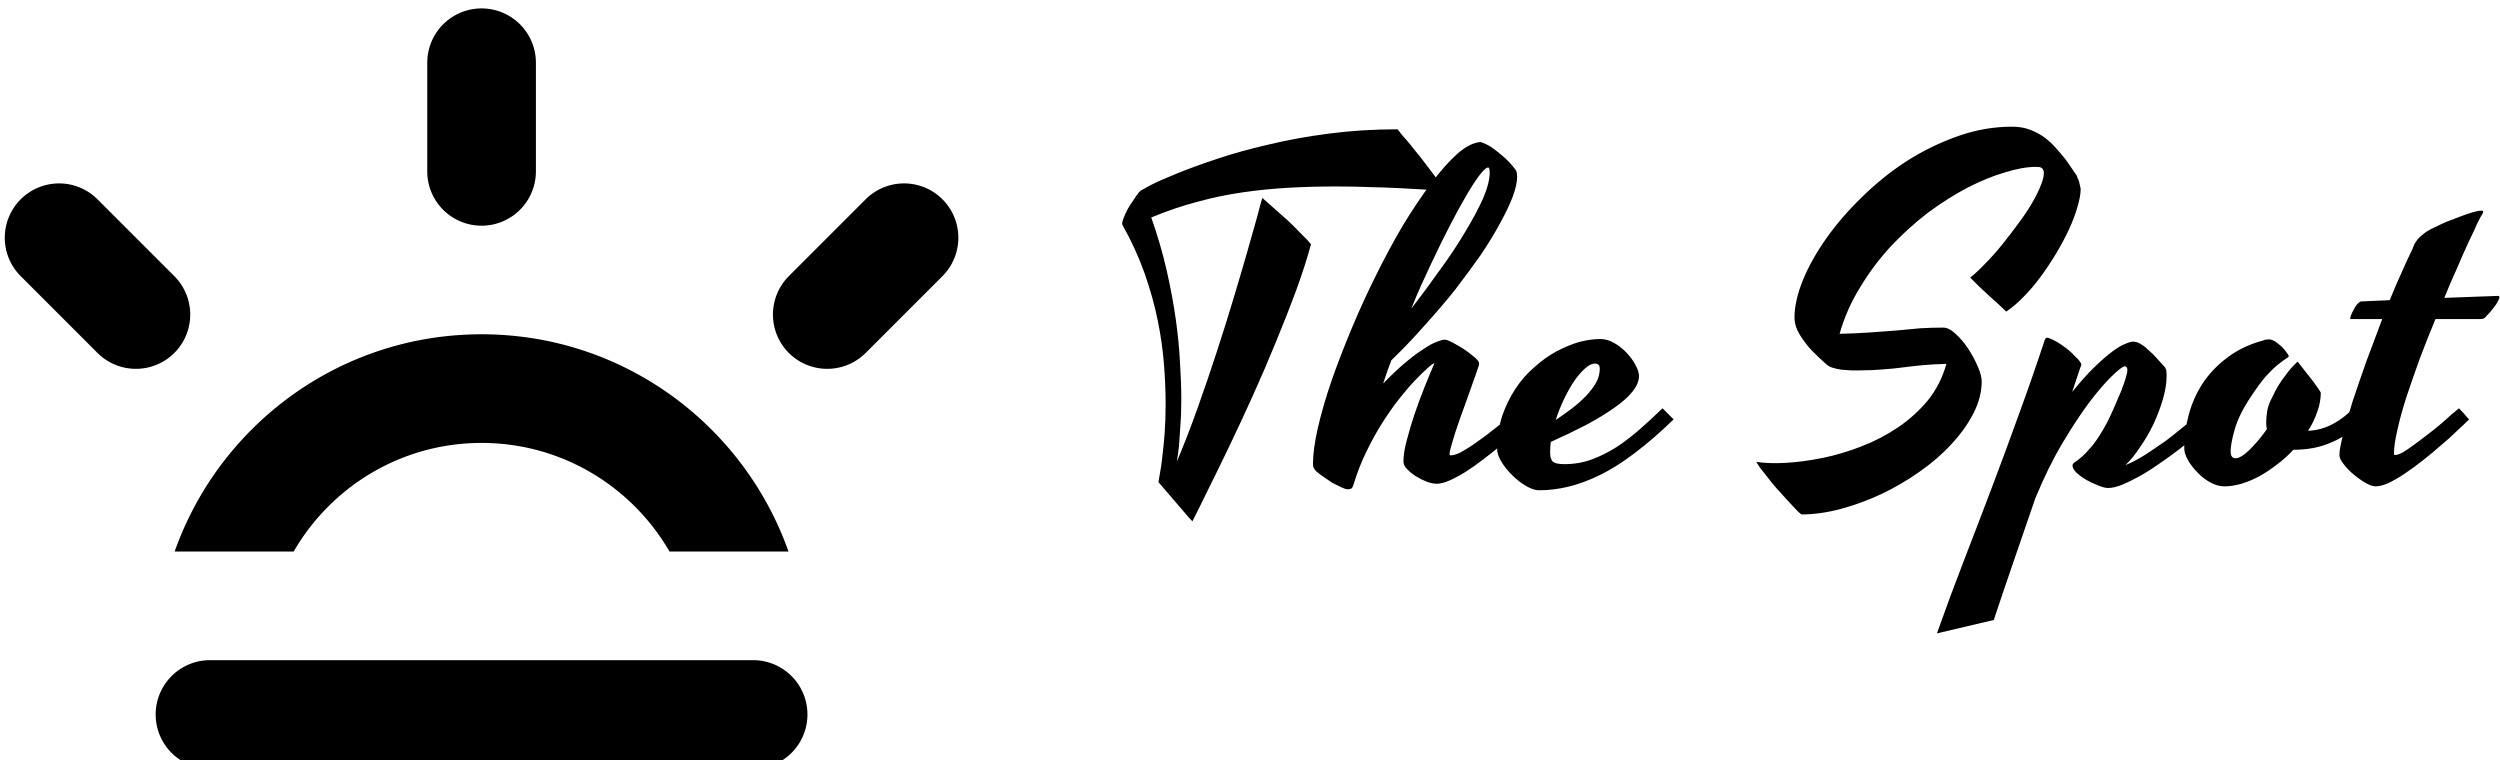 <svg data-v-423bf9ae="" xmlns="http://www.w3.org/2000/svg" viewBox="0 0 296 90" class="iconLeft"><!----><!----><!----><g data-v-423bf9ae="" id="a60f6c17-4041-40fb-90ec-06557f89ab10" fill="black" transform="matrix(3.868,0,0,3.868,130.699,3.24)"><path d="M10.42 5.00L10.42 5.00L10.42 5.00Q10.08 4.98 9.74 4.96L9.74 4.96L9.74 4.96Q9.40 4.94 9.01 4.92L9.01 4.92L9.01 4.92Q8.62 4.90 8.15 4.89L8.15 4.89L8.15 4.89Q7.68 4.87 7.10 4.87L7.10 4.87L7.10 4.87Q6.34 4.87 5.64 4.91L5.64 4.91L5.64 4.91Q4.94 4.95 4.25 5.05L4.25 5.05L4.25 5.05Q3.55 5.15 2.86 5.34L2.86 5.34L2.86 5.34Q2.17 5.52 1.45 5.82L1.45 5.82L1.45 5.82Q1.74 6.64 1.92 7.43L1.92 7.43L1.92 7.43Q2.10 8.22 2.20 8.93L2.20 8.93L2.20 8.93Q2.30 9.64 2.33 10.26L2.33 10.26L2.33 10.26Q2.37 10.88 2.37 11.38L2.37 11.38L2.37 11.38Q2.37 11.85 2.34 12.21L2.34 12.21L2.34 12.21Q2.32 12.57 2.30 12.81L2.30 12.81L2.30 12.81Q2.27 13.10 2.23 13.30L2.23 13.30L2.23 13.30Q2.56 12.52 2.87 11.65L2.87 11.65L2.87 11.65Q3.18 10.78 3.46 9.92L3.46 9.92L3.46 9.92Q3.74 9.06 3.98 8.26L3.98 8.26L3.98 8.26Q4.22 7.46 4.40 6.83L4.40 6.83L4.40 6.83Q4.58 6.19 4.70 5.77L4.70 5.77L4.70 5.77Q4.81 5.34 4.85 5.22L4.85 5.22L4.85 5.22Q5.00 5.35 5.21 5.54L5.21 5.54L5.21 5.54Q5.43 5.73 5.65 5.93L5.65 5.93L5.65 5.93Q5.87 6.14 6.05 6.33L6.05 6.33L6.05 6.33Q6.24 6.51 6.34 6.64L6.34 6.64L6.34 6.64Q6.17 7.27 5.89 8.04L5.89 8.04L5.89 8.04Q5.61 8.80 5.27 9.62L5.27 9.62L5.27 9.62Q4.94 10.43 4.57 11.25L4.57 11.25L4.57 11.25Q4.20 12.07 3.85 12.80L3.85 12.80L3.85 12.80Q3.50 13.53 3.20 14.13L3.20 14.13L3.20 14.13Q2.91 14.73 2.71 15.12L2.71 15.12L2.71 15.12Q2.61 15.02 2.46 14.84L2.46 14.84L2.46 14.84Q2.31 14.66 2.15 14.48L2.15 14.48L2.15 14.48Q2.00 14.30 1.86 14.14L1.86 14.14L1.86 14.14Q1.73 13.99 1.67 13.92L1.67 13.92L1.67 13.92Q1.68 13.84 1.72 13.63L1.72 13.63L1.72 13.63Q1.76 13.43 1.79 13.13L1.79 13.13L1.79 13.13Q1.83 12.82 1.86 12.42L1.86 12.42L1.86 12.42Q1.89 12.02 1.89 11.53L1.89 11.53L1.89 11.53Q1.89 10.96 1.84 10.32L1.84 10.32L1.84 10.32Q1.79 9.67 1.65 8.98L1.65 8.98L1.65 8.98Q1.51 8.28 1.25 7.54L1.25 7.54L1.25 7.54Q0.99 6.80 0.57 6.05L0.57 6.05L0.57 6.05Q0.57 6.05 0.57 6.04L0.57 6.04L0.57 6.04Q0.56 6.04 0.56 6.01L0.56 6.01L0.56 6.01Q0.56 5.94 0.61 5.82L0.61 5.82L0.61 5.82Q0.66 5.70 0.73 5.56L0.73 5.56L0.73 5.56Q0.81 5.42 0.91 5.28L0.91 5.28L0.91 5.28Q1.00 5.14 1.08 5.04L1.08 5.04L1.08 5.04Q1.11 5.00 1.41 4.84L1.41 4.84L1.41 4.84Q1.70 4.69 2.22 4.48L2.22 4.48L2.22 4.48Q2.73 4.27 3.45 4.03L3.45 4.03L3.45 4.03Q4.16 3.79 5.03 3.59L5.03 3.59L5.03 3.59Q5.90 3.38 6.90 3.25L6.90 3.25L6.90 3.25Q7.90 3.12 8.99 3.12L8.99 3.12L8.99 3.12Q9.04 3.18 9.14 3.31L9.14 3.31L9.14 3.31Q9.25 3.43 9.39 3.60L9.39 3.60L9.39 3.60Q9.52 3.77 9.68 3.96L9.68 3.96L9.68 3.96Q9.83 4.16 9.97 4.34L9.97 4.34L9.97 4.34Q10.12 4.53 10.23 4.70L10.23 4.70L10.23 4.70Q10.35 4.87 10.42 5.00ZM10.62 13.10L10.62 13.10L10.62 13.10Q10.73 13.10 10.90 13.02L10.90 13.02L10.90 13.02Q11.07 12.93 11.28 12.79L11.28 12.79L11.28 12.79Q11.48 12.65 11.70 12.49L11.70 12.49L11.70 12.49Q11.92 12.32 12.12 12.16L12.12 12.16L12.12 12.16Q12.33 12.00 12.48 11.86L12.48 11.86L12.48 11.86Q12.64 11.73 12.72 11.66L12.72 11.66L12.72 11.66Q12.78 11.72 12.87 11.82L12.87 11.82L12.87 11.82Q12.95 11.92 13.03 12.00L13.03 12.00L13.03 12.00Q12.88 12.15 12.65 12.36L12.65 12.36L12.65 12.36Q12.43 12.56 12.17 12.78L12.17 12.78L12.17 12.78Q11.91 13.00 11.63 13.21L11.63 13.21L11.63 13.21Q11.35 13.43 11.08 13.60L11.08 13.60L11.08 13.60Q10.81 13.77 10.58 13.87L10.58 13.87L10.58 13.87Q10.35 13.97 10.19 13.97L10.19 13.97L10.19 13.97Q10.06 13.97 9.89 13.91L9.89 13.91L9.89 13.91Q9.71 13.84 9.55 13.74L9.55 13.74L9.55 13.74Q9.39 13.64 9.28 13.52L9.28 13.52L9.28 13.52Q9.17 13.41 9.17 13.29L9.17 13.29L9.17 13.29Q9.17 13.00 9.28 12.61L9.28 12.61L9.28 12.61Q9.38 12.22 9.52 11.81L9.52 11.81L9.52 11.81Q9.66 11.40 9.82 11.00L9.82 11.00L9.82 11.00Q9.98 10.60 10.12 10.28L10.12 10.28L10.12 10.28Q10.06 10.29 9.91 10.43L9.91 10.43L9.91 10.43Q9.75 10.57 9.53 10.80L9.53 10.80L9.53 10.80Q9.30 11.04 9.04 11.37L9.04 11.37L9.04 11.37Q8.78 11.70 8.52 12.11L8.52 12.11L8.52 12.11Q8.26 12.52 8.03 13.00L8.03 13.00L8.03 13.00Q7.80 13.47 7.64 14L7.64 14L7.64 14Q7.62 14.08 7.58 14.11L7.58 14.11L7.58 14.11Q7.55 14.14 7.46 14.14L7.46 14.14L7.46 14.14Q7.40 14.14 7.27 14.08L7.27 14.08L7.27 14.08Q7.14 14.02 6.99 13.94L6.99 13.94L6.99 13.94Q6.85 13.85 6.71 13.75L6.71 13.75L6.71 13.75Q6.58 13.66 6.49 13.58L6.49 13.58L6.49 13.58Q6.45 13.54 6.43 13.49L6.43 13.49L6.43 13.49Q6.40 13.45 6.40 13.37L6.40 13.37L6.40 13.37Q6.40 12.92 6.55 12.26L6.55 12.26L6.55 12.26Q6.70 11.61 6.96 10.84L6.96 10.84L6.96 10.84Q7.23 10.07 7.58 9.23L7.58 9.23L7.58 9.23Q7.93 8.39 8.33 7.59L8.33 7.59L8.33 7.59Q8.73 6.78 9.16 6.05L9.16 6.05L9.16 6.05Q9.60 5.33 10.02 4.77L10.02 4.77L10.02 4.77Q10.44 4.21 10.82 3.87L10.82 3.87L10.82 3.87Q11.21 3.53 11.53 3.51L11.53 3.51L11.53 3.51Q11.69 3.56 11.85 3.66L11.85 3.66L11.85 3.66Q12.01 3.77 12.15 3.89L12.15 3.89L12.15 3.89Q12.30 4.01 12.41 4.13L12.41 4.13L12.41 4.13Q12.52 4.25 12.58 4.33L12.58 4.33L12.58 4.33Q12.63 4.38 12.64 4.46L12.64 4.46L12.64 4.46Q12.65 4.53 12.65 4.57L12.65 4.57L12.65 4.57Q12.65 4.81 12.52 5.17L12.52 5.17L12.52 5.17Q12.38 5.54 12.13 5.99L12.13 5.99L12.13 5.99Q11.89 6.44 11.54 6.96L11.54 6.96L11.54 6.96Q11.18 7.47 10.76 8.02L10.76 8.02L10.76 8.02Q10.33 8.56 9.83 9.11L9.83 9.11L9.83 9.11Q9.34 9.67 8.80 10.19L8.80 10.19L8.80 10.19Q8.66 10.55 8.55 10.90L8.55 10.90L8.55 10.90Q8.92 10.52 9.23 10.26L9.23 10.26L9.23 10.26Q9.54 10.00 9.78 9.85L9.78 9.85L9.78 9.85Q10.01 9.69 10.18 9.63L10.18 9.63L10.18 9.63Q10.35 9.56 10.44 9.56L10.44 9.56L10.44 9.56Q10.50 9.56 10.66 9.64L10.66 9.64L10.66 9.64Q10.81 9.72 10.99 9.83L10.99 9.83L10.99 9.83Q11.16 9.94 11.30 10.06L11.30 10.06L11.30 10.06Q11.44 10.17 11.48 10.25L11.48 10.25L11.48 10.25Q11.49 10.28 11.48 10.34L11.48 10.34L11.48 10.34Q11.46 10.40 11.45 10.43L11.45 10.43L11.45 10.43Q11.39 10.62 11.30 10.86L11.30 10.86L11.30 10.86Q11.22 11.10 11.12 11.37L11.12 11.37L11.12 11.37Q11.02 11.64 10.92 11.92L10.92 11.92L10.92 11.92Q10.83 12.19 10.75 12.42L10.75 12.42L10.75 12.42Q10.68 12.65 10.63 12.82L10.63 12.82L10.63 12.82Q10.58 13.00 10.58 13.06L10.58 13.06L10.58 13.06Q10.58 13.10 10.62 13.10ZM10.02 7.23L10.02 7.23L10.02 7.23Q9.86 7.57 9.70 7.92L9.70 7.92L9.70 7.92Q9.55 8.26 9.41 8.61L9.41 8.61L9.41 8.61Q9.86 8.03 10.29 7.42L10.29 7.42L10.29 7.42Q10.73 6.82 11.06 6.26L11.06 6.26L11.06 6.26Q11.40 5.70 11.61 5.23L11.61 5.23L11.61 5.23Q11.81 4.76 11.81 4.44L11.81 4.44L11.81 4.44Q11.81 4.29 11.76 4.29L11.76 4.29L11.76 4.29Q11.68 4.29 11.51 4.51L11.51 4.51L11.51 4.51Q11.34 4.73 11.11 5.12L11.11 5.12L11.11 5.12Q10.88 5.51 10.60 6.05L10.60 6.05L10.60 6.05Q10.32 6.59 10.02 7.23ZM17.10 11.66L17.44 12.00L17.44 12.00Q16.81 12.61 16.25 13.03L16.25 13.03L16.25 13.03Q15.70 13.45 15.19 13.70L15.19 13.70L15.19 13.70Q14.68 13.95 14.22 14.06L14.22 14.06L14.22 14.06Q13.76 14.17 13.32 14.17L13.32 14.17L13.32 14.17Q13.14 14.17 12.91 14.03L12.91 14.03L12.91 14.03Q12.69 13.90 12.49 13.70L12.49 13.70L12.49 13.70Q12.30 13.51 12.17 13.30L12.17 13.30L12.17 13.30Q12.04 13.08 12.04 12.93L12.04 12.93L12.04 12.93Q12.04 12.37 12.19 11.90L12.19 11.90L12.19 11.90Q12.35 11.44 12.60 11.06L12.60 11.06L12.60 11.06Q12.85 10.68 13.18 10.40L13.18 10.40L13.18 10.40Q13.50 10.11 13.85 9.92L13.85 9.92L13.85 9.92Q14.21 9.73 14.55 9.63L14.55 9.63L14.55 9.63Q14.90 9.54 15.20 9.54L15.20 9.54L15.20 9.54Q15.41 9.54 15.62 9.66L15.62 9.66L15.62 9.66Q15.83 9.78 16.00 9.96L16.00 9.96L16.00 9.96Q16.17 10.14 16.27 10.33L16.27 10.33L16.27 10.33Q16.38 10.53 16.38 10.67L16.38 10.67L16.38 10.67Q16.38 10.90 16.18 11.15L16.18 11.15L16.18 11.15Q15.99 11.39 15.63 11.64L15.63 11.64L15.63 11.64Q15.28 11.89 14.78 12.16L14.78 12.16L14.78 12.16Q14.28 12.42 13.68 12.69L13.68 12.69L13.68 12.69Q13.66 12.85 13.66 13.01L13.66 13.01L13.66 13.01Q13.66 13.22 13.75 13.30L13.75 13.30L13.75 13.30Q13.84 13.37 14.10 13.37L14.10 13.37L14.10 13.37Q14.55 13.37 14.95 13.22L14.95 13.22L14.95 13.22Q15.35 13.07 15.72 12.83L15.72 12.83L15.72 12.83Q16.08 12.59 16.43 12.28L16.43 12.28L16.43 12.28Q16.77 11.98 17.10 11.66L17.10 11.66ZM15.03 10.29L15.03 10.29L15.03 10.29Q14.90 10.29 14.73 10.44L14.73 10.44L14.73 10.44Q14.57 10.58 14.40 10.82L14.40 10.82L14.40 10.82Q14.24 11.06 14.09 11.37L14.09 11.37L14.09 11.37Q13.94 11.68 13.83 12.02L13.83 12.02L13.83 12.02Q14.08 11.85 14.32 11.67L14.32 11.67L14.32 11.67Q14.57 11.48 14.76 11.28L14.76 11.28L14.76 11.28Q14.95 11.08 15.07 10.87L15.07 10.87L15.07 10.87Q15.18 10.66 15.18 10.45L15.18 10.45L15.18 10.45Q15.18 10.38 15.15 10.34L15.15 10.34L15.15 10.34Q15.11 10.29 15.03 10.29ZM29.78 4.54L29.78 4.54L29.78 4.54Q29.78 4.55 29.80 4.60L29.80 4.60L29.80 4.60Q29.83 4.66 29.85 4.72L29.85 4.72L29.85 4.72Q29.87 4.79 29.88 4.85L29.88 4.85L29.88 4.85Q29.90 4.92 29.90 4.94L29.90 4.94L29.90 4.94Q29.90 5.17 29.80 5.50L29.80 5.50L29.80 5.50Q29.71 5.82 29.54 6.19L29.54 6.19L29.54 6.19Q29.37 6.55 29.15 6.92L29.15 6.92L29.15 6.92Q28.92 7.30 28.67 7.64L28.67 7.64L28.67 7.64Q28.42 7.98 28.15 8.25L28.15 8.25L28.15 8.25Q27.88 8.53 27.62 8.70L27.62 8.70L27.62 8.70Q27.52 8.61 27.39 8.48L27.39 8.48L27.39 8.48Q27.25 8.36 27.10 8.22L27.10 8.22L27.10 8.22Q26.95 8.08 26.80 7.94L26.80 7.94L26.80 7.94Q26.65 7.79 26.52 7.66L26.52 7.66L26.52 7.66Q26.72 7.50 26.97 7.24L26.97 7.24L26.97 7.24Q27.22 6.99 27.48 6.67L27.48 6.67L27.48 6.67Q27.73 6.36 27.98 6.02L27.98 6.02L27.98 6.02Q28.23 5.69 28.41 5.38L28.41 5.38L28.41 5.38Q28.59 5.07 28.69 4.81L28.69 4.81L28.69 4.81Q28.79 4.56 28.77 4.41L28.77 4.41L28.77 4.41Q28.75 4.33 28.70 4.30L28.70 4.30L28.70 4.30Q28.66 4.27 28.54 4.27L28.54 4.27L28.54 4.27Q28.12 4.27 27.58 4.44L27.58 4.44L27.58 4.44Q27.03 4.60 26.43 4.91L26.43 4.91L26.43 4.91Q25.84 5.22 25.23 5.67L25.23 5.67L25.23 5.67Q24.63 6.13 24.10 6.69L24.10 6.69L24.10 6.69Q23.57 7.26 23.16 7.94L23.16 7.94L23.16 7.94Q22.74 8.61 22.52 9.38L22.52 9.38L22.52 9.38Q23.00 9.37 23.43 9.34L23.43 9.34L23.43 9.34Q23.86 9.31 24.25 9.28L24.25 9.28L24.25 9.28Q24.64 9.24 25.00 9.21L25.00 9.21L25.00 9.21Q25.35 9.19 25.69 9.19L25.69 9.19L25.69 9.19Q25.87 9.19 26.07 9.38L26.07 9.38L26.07 9.38Q26.28 9.57 26.46 9.84L26.46 9.84L26.46 9.84Q26.63 10.10 26.75 10.38L26.75 10.38L26.75 10.38Q26.87 10.66 26.87 10.83L26.87 10.83L26.87 10.83Q26.87 11.32 26.62 11.81L26.62 11.81L26.62 11.81Q26.37 12.30 25.95 12.75L25.95 12.75L25.95 12.75Q25.53 13.21 24.97 13.60L24.97 13.60L24.97 13.60Q24.42 13.99 23.81 14.28L23.81 14.28L23.81 14.28Q23.19 14.57 22.56 14.74L22.56 14.74L22.56 14.74Q21.92 14.91 21.35 14.91L21.35 14.91L21.35 14.91Q21.27 14.85 21.15 14.72L21.15 14.72L21.15 14.72Q21.03 14.59 20.89 14.44L20.89 14.44L20.89 14.44Q20.75 14.29 20.60 14.12L20.60 14.12L20.60 14.12Q20.45 13.95 20.33 13.79L20.33 13.79L20.33 13.79Q20.20 13.63 20.10 13.50L20.10 13.50L20.10 13.50Q20.01 13.37 19.97 13.30L19.97 13.30L19.97 13.30Q20.35 13.36 20.88 13.33L20.88 13.33L20.88 13.33Q21.41 13.30 22.00 13.18L22.00 13.18L22.00 13.18Q22.59 13.06 23.18 12.83L23.18 12.83L23.18 12.83Q23.78 12.60 24.30 12.25L24.30 12.25L24.30 12.25Q24.82 11.90 25.22 11.42L25.22 11.42L25.22 11.42Q25.61 10.94 25.79 10.30L25.79 10.30L25.79 10.30Q25.40 10.31 25.07 10.34L25.07 10.34L25.07 10.34Q24.75 10.37 24.45 10.41L24.45 10.41L24.45 10.41Q24.15 10.45 23.84 10.47L23.84 10.47L23.84 10.47Q23.52 10.50 23.14 10.50L23.14 10.50L23.14 10.50Q23.02 10.50 22.87 10.50L22.87 10.50L22.87 10.50Q22.73 10.49 22.59 10.48L22.59 10.48L22.59 10.48Q22.44 10.46 22.31 10.42L22.31 10.42L22.31 10.42Q22.18 10.38 22.10 10.30L22.10 10.30L22.10 10.30Q21.92 10.14 21.75 9.97L21.75 9.97L21.75 9.97Q21.57 9.80 21.44 9.61L21.44 9.61L21.44 9.61Q21.30 9.43 21.22 9.25L21.22 9.25L21.22 9.25Q21.14 9.06 21.14 8.89L21.14 8.89L21.14 8.89Q21.14 8.37 21.40 7.73L21.40 7.73L21.40 7.73Q21.66 7.10 22.12 6.45L22.12 6.45L22.12 6.45Q22.58 5.80 23.21 5.19L23.21 5.19L23.21 5.19Q23.84 4.57 24.58 4.09L24.58 4.09L24.58 4.09Q25.32 3.62 26.14 3.33L26.14 3.33L26.14 3.33Q26.96 3.04 27.80 3.04L27.80 3.04L27.80 3.04Q28.10 3.04 28.34 3.13L28.34 3.13L28.34 3.13Q28.58 3.22 28.78 3.36L28.78 3.36L28.78 3.36Q28.98 3.51 29.13 3.68L29.13 3.68L29.13 3.68Q29.29 3.86 29.42 4.02L29.42 4.02L29.42 4.02Q29.54 4.18 29.63 4.32L29.63 4.32L29.63 4.32Q29.72 4.46 29.78 4.54ZM29.87 10.47L29.64 11.16L29.64 11.16Q30.01 10.70 30.32 10.40L30.32 10.40L30.32 10.40Q30.63 10.10 30.86 9.93L30.86 9.93L30.86 9.93Q31.10 9.75 31.26 9.69L31.26 9.69L31.26 9.69Q31.42 9.62 31.51 9.62L31.51 9.62L31.51 9.62Q31.62 9.62 31.75 9.70L31.75 9.70L31.75 9.70Q31.88 9.78 32.00 9.90L32.00 9.90L32.00 9.90Q32.13 10.01 32.24 10.14L32.24 10.14L32.24 10.14Q32.35 10.26 32.42 10.34L32.42 10.34L32.42 10.34Q32.50 10.41 32.52 10.50L32.52 10.50L32.52 10.50Q32.53 10.58 32.53 10.67L32.53 10.67L32.53 10.67Q32.53 10.99 32.42 11.37L32.42 11.37L32.42 11.37Q32.31 11.75 32.14 12.12L32.14 12.12L32.14 12.12Q31.96 12.50 31.73 12.83L31.73 12.83L31.73 12.83Q31.51 13.17 31.27 13.40L31.27 13.40L31.27 13.40Q31.47 13.32 31.68 13.20L31.68 13.20L31.68 13.20Q31.89 13.08 32.09 12.94L32.09 12.94L32.09 12.94Q32.30 12.80 32.50 12.66L32.50 12.66L32.50 12.66Q32.70 12.51 32.87 12.37L32.87 12.37L32.87 12.37Q33.29 12.04 33.68 11.66L33.68 11.66L33.99 12.00L33.99 12.00Q33.76 12.21 33.49 12.45L33.49 12.45L33.49 12.45Q33.21 12.69 32.91 12.92L32.91 12.92L32.91 12.92Q32.61 13.15 32.30 13.36L32.30 13.36L32.30 13.36Q31.99 13.58 31.70 13.74L31.70 13.74L31.70 13.74Q31.41 13.90 31.17 14L31.17 14L31.17 14Q30.92 14.10 30.74 14.10L30.74 14.10L30.74 14.10Q30.62 14.10 30.43 14.02L30.43 14.02L30.43 14.02Q30.25 13.95 30.07 13.85L30.07 13.85L30.07 13.85Q29.90 13.75 29.77 13.63L29.77 13.63L29.77 13.63Q29.65 13.51 29.65 13.41L29.65 13.41L29.65 13.41Q29.65 13.36 29.72 13.31L29.72 13.31L29.72 13.31Q29.79 13.27 29.93 13.15L29.93 13.15L29.93 13.15Q30.06 13.04 30.26 12.80L30.26 12.80L30.26 12.80Q30.45 12.57 30.69 12.13L30.69 12.13L30.69 12.13Q30.82 11.88 30.93 11.62L30.93 11.62L30.93 11.62Q31.05 11.35 31.14 11.13L31.14 11.13L31.14 11.13Q31.23 10.90 31.28 10.73L31.28 10.73L31.28 10.73Q31.33 10.56 31.33 10.50L31.33 10.50L31.33 10.50Q31.33 10.44 31.31 10.41L31.31 10.41L31.31 10.41Q31.29 10.39 31.28 10.38L31.28 10.38L31.28 10.38Q31.25 10.37 31.23 10.38L31.23 10.38L31.23 10.38Q31.14 10.40 30.85 10.68L30.85 10.68L30.85 10.68Q30.56 10.96 30.17 11.47L30.17 11.47L30.17 11.47Q29.78 11.99 29.34 12.73L29.34 12.73L29.34 12.73Q28.90 13.47 28.51 14.42L28.51 14.42L28.51 14.42Q28.19 15.34 27.87 16.28L27.87 16.28L27.87 16.28Q27.55 17.21 27.24 18.14L27.24 18.14L25.50 18.55L25.50 18.55Q25.90 17.42 26.33 16.31L26.33 16.31L26.33 16.31Q26.76 15.20 27.18 14.09L27.18 14.09L27.18 14.09Q27.60 12.98 28.00 11.87L28.00 11.87L28.00 11.87Q28.41 10.75 28.78 9.63L28.78 9.63L28.78 9.63Q28.80 9.56 28.82 9.53L28.82 9.53L28.82 9.53Q28.83 9.50 28.89 9.50L28.89 9.50L28.89 9.50Q29.00 9.53 29.16 9.62L29.16 9.62L29.16 9.62Q29.31 9.71 29.47 9.83L29.47 9.83L29.47 9.83Q29.62 9.95 29.74 10.08L29.74 10.08L29.74 10.08Q29.87 10.20 29.91 10.29L29.91 10.29L29.91 10.29Q29.93 10.31 29.91 10.36L29.91 10.36L29.91 10.36Q29.89 10.41 29.87 10.47L29.87 10.47ZM34.49 12.98L34.49 12.98L34.49 12.98Q34.49 13.19 34.64 13.19L34.64 13.19L34.64 13.19Q34.80 13.19 35.06 12.94L35.06 12.94L35.06 12.94Q35.32 12.69 35.60 12.30L35.60 12.30L35.60 12.30Q35.59 12.23 35.58 12.17L35.58 12.17L35.58 12.17Q35.58 12.11 35.58 12.07L35.58 12.07L35.58 12.07Q35.58 11.93 35.61 11.74L35.61 11.74L35.61 11.74Q35.64 11.55 35.77 11.31L35.77 11.31L35.77 11.31Q35.85 11.13 35.96 10.95L35.96 10.95L35.96 10.95Q36.06 10.79 36.20 10.61L36.20 10.61L36.20 10.61Q36.33 10.43 36.50 10.27L36.50 10.27L36.54 10.23L36.54 10.23Q36.61 10.32 36.72 10.46L36.72 10.46L36.72 10.46Q36.83 10.60 36.94 10.74L36.94 10.74L36.94 10.74Q37.06 10.89 37.14 11.01L37.14 11.01L37.14 11.01Q37.23 11.14 37.25 11.18L37.25 11.18L37.25 11.18Q37.25 11.48 37.14 11.77L37.14 11.77L37.14 11.77Q37.04 12.07 36.86 12.35L36.86 12.35L36.86 12.35Q37.27 12.33 37.62 12.14L37.62 12.14L37.62 12.14Q37.97 11.96 38.36 11.55L38.36 11.55L38.36 11.55Q38.42 11.61 38.52 11.72L38.52 11.72L38.52 11.72Q38.62 11.83 38.68 11.90L38.68 11.90L38.68 11.90Q38.39 12.20 38.11 12.40L38.11 12.40L38.11 12.40Q37.84 12.60 37.56 12.71L37.56 12.71L37.56 12.71Q37.28 12.83 37.00 12.88L37.00 12.88L37.00 12.88Q36.71 12.93 36.41 12.93L36.41 12.93L36.41 12.93Q36.18 13.18 35.91 13.38L35.91 13.38L35.91 13.38Q35.64 13.59 35.37 13.74L35.37 13.74L35.37 13.74Q35.09 13.89 34.82 13.97L34.82 13.97L34.82 13.97Q34.54 14.05 34.30 14.05L34.30 14.05L34.30 14.05Q34.09 14.05 33.87 13.93L33.87 13.93L33.87 13.93Q33.65 13.81 33.48 13.63L33.48 13.63L33.48 13.63Q33.30 13.45 33.18 13.24L33.18 13.24L33.18 13.24Q33.07 13.04 33.07 12.88L33.07 12.88L33.07 12.88Q33.07 12.36 33.21 11.85L33.21 11.85L33.21 11.85Q33.35 11.33 33.64 10.89L33.64 10.89L33.64 10.89Q33.94 10.44 34.40 10.10L34.40 10.10L34.40 10.10Q34.86 9.75 35.50 9.58L35.50 9.58L35.50 9.58Q35.52 9.56 35.57 9.56L35.57 9.56L35.57 9.56Q35.62 9.55 35.66 9.55L35.66 9.55L35.66 9.55Q35.75 9.55 35.86 9.62L35.86 9.62L35.86 9.62Q35.96 9.69 36.06 9.78L36.06 9.78L36.06 9.78Q36.15 9.87 36.21 9.96L36.21 9.96L36.21 9.96Q36.27 10.04 36.27 10.07L36.27 10.07L36.27 10.07Q36.26 10.10 36.17 10.15L36.17 10.15L36.17 10.15Q36.08 10.21 35.93 10.33L35.93 10.33L35.93 10.33Q35.78 10.45 35.57 10.68L35.57 10.68L35.57 10.68Q35.37 10.91 35.12 11.29L35.12 11.29L35.12 11.29Q34.75 11.84 34.62 12.29L34.62 12.29L34.62 12.29Q34.49 12.74 34.49 12.98ZM38.93 14.05L38.93 14.05L38.93 14.05Q38.81 14.05 38.63 13.95L38.63 13.95L38.63 13.95Q38.44 13.84 38.26 13.69L38.26 13.69L38.26 13.69Q38.08 13.54 37.95 13.37L37.95 13.37L37.95 13.37Q37.82 13.21 37.82 13.09L37.82 13.09L37.82 13.09Q37.82 12.89 37.94 12.44L37.94 12.44L37.94 12.44Q38.05 12.00 38.23 11.43L38.23 11.43L38.23 11.43Q38.42 10.86 38.65 10.21L38.65 10.21L38.65 10.21Q38.89 9.56 39.13 8.93L39.13 8.93L38.17 8.93L38.16 8.93L38.16 8.93Q38.15 8.93 38.15 8.92L38.15 8.92L38.15 8.92Q38.15 8.88 38.18 8.80L38.18 8.80L38.18 8.80Q38.21 8.72 38.26 8.64L38.26 8.64L38.26 8.64Q38.30 8.55 38.36 8.48L38.36 8.48L38.36 8.48Q38.42 8.41 38.47 8.39L38.47 8.39L39.36 8.35L39.36 8.35Q39.55 7.88 39.73 7.49L39.73 7.49L39.73 7.49Q39.90 7.10 40.04 6.82L40.04 6.82L40.04 6.82Q40.07 6.74 40.11 6.65L40.11 6.65L40.11 6.65Q40.15 6.57 40.22 6.48L40.22 6.48L40.22 6.48Q40.29 6.40 40.41 6.31L40.41 6.31L40.41 6.31Q40.53 6.21 40.74 6.12L40.74 6.12L40.74 6.12Q40.89 6.04 41.10 5.95L41.10 5.95L41.10 5.95Q41.32 5.87 41.52 5.79L41.52 5.79L41.52 5.79Q41.73 5.71 41.90 5.66L41.90 5.66L41.90 5.66Q42.08 5.61 42.15 5.61L42.15 5.61L42.15 5.61Q42.22 5.61 42.22 5.64L42.22 5.64L42.22 5.65L42.22 5.65Q42.22 5.66 42.21 5.69L42.21 5.69L42.21 5.69Q42.16 5.76 42.05 5.98L42.05 5.98L42.05 5.98Q41.95 6.21 41.78 6.56L41.78 6.56L41.78 6.56Q41.62 6.90 41.43 7.35L41.43 7.35L41.43 7.35Q41.23 7.79 41.03 8.28L41.03 8.28L42.67 8.22L42.67 8.22Q42.74 8.22 42.71 8.30L42.71 8.30L42.71 8.30Q42.68 8.38 42.61 8.49L42.61 8.49L42.61 8.49Q42.53 8.60 42.43 8.72L42.43 8.72L42.43 8.72Q42.33 8.83 42.27 8.89L42.27 8.89L42.27 8.89Q42.25 8.91 42.21 8.92L42.21 8.92L42.21 8.92Q42.17 8.93 42.11 8.93L42.11 8.93L40.76 8.93L40.76 8.93Q40.51 9.53 40.28 10.14L40.28 10.14L40.28 10.14Q40.06 10.75 39.88 11.29L39.88 11.29L39.88 11.29Q39.70 11.84 39.60 12.30L39.60 12.30L39.60 12.30Q39.49 12.76 39.49 13.05L39.49 13.05L39.49 13.05Q39.49 13.09 39.53 13.09L39.53 13.09L39.53 13.09Q39.61 13.09 39.76 13.01L39.76 13.01L39.76 13.01Q39.91 12.92 40.10 12.78L40.10 12.78L40.10 12.78Q40.28 12.65 40.50 12.48L40.50 12.48L40.50 12.48Q40.71 12.32 40.90 12.16L40.90 12.16L40.90 12.16Q41.09 12.00 41.24 11.86L41.24 11.86L41.24 11.86Q41.40 11.73 41.48 11.66L41.48 11.66L41.48 11.66Q41.54 11.72 41.63 11.82L41.63 11.82L41.63 11.82Q41.71 11.92 41.79 12.00L41.79 12.00L41.79 12.00Q41.64 12.15 41.41 12.36L41.41 12.36L41.41 12.36Q41.19 12.58 40.92 12.80L40.92 12.80L40.92 12.80Q40.66 13.03 40.38 13.25L40.38 13.25L40.38 13.25Q40.09 13.48 39.82 13.66L39.82 13.66L39.82 13.66Q39.55 13.84 39.32 13.95L39.32 13.95L39.32 13.95Q39.09 14.05 38.93 14.05Z"></path></g><!----><g data-v-423bf9ae="" id="0012af0c-86b7-47f0-976e-f7c5fb9a936b" transform="matrix(1.129,0,0,1.129,0.567,1)" stroke="none" fill="black"><path d="M90.28 36.129a5.703 5.703 0 0 1-8.056 0 5.7 5.7 0 0 1 0-8.056l8.056-8.056a5.696 5.696 0 0 1 8.055 0 5.703 5.703 0 0 1 0 8.056l-8.055 8.056zM69.713 56.958c-3.944-6.804-11.282-11.393-19.71-11.393s-15.772 4.589-19.71 11.393h-12.48c4.694-13.268 17.312-22.787 32.189-22.787 14.871 0 27.494 9.519 32.189 22.787H69.713zM50.002 22.784a5.697 5.697 0 0 1-5.697-5.697V5.694a5.697 5.697 0 0 1 11.394 0v11.394a5.7 5.7 0 0 1-5.697 5.696zM9.723 36.129l-8.054-8.056a5.694 5.694 0 0 1 0-8.056 5.695 5.695 0 0 1 8.054 0l8.056 8.056a5.698 5.698 0 0 1 0 8.056 5.703 5.703 0 0 1-8.056 0zM21.519 68.347H78.48a5.696 5.696 0 0 1 0 11.392H21.519a5.696 5.696 0 1 1 0-11.392z"></path></g><!----></svg>